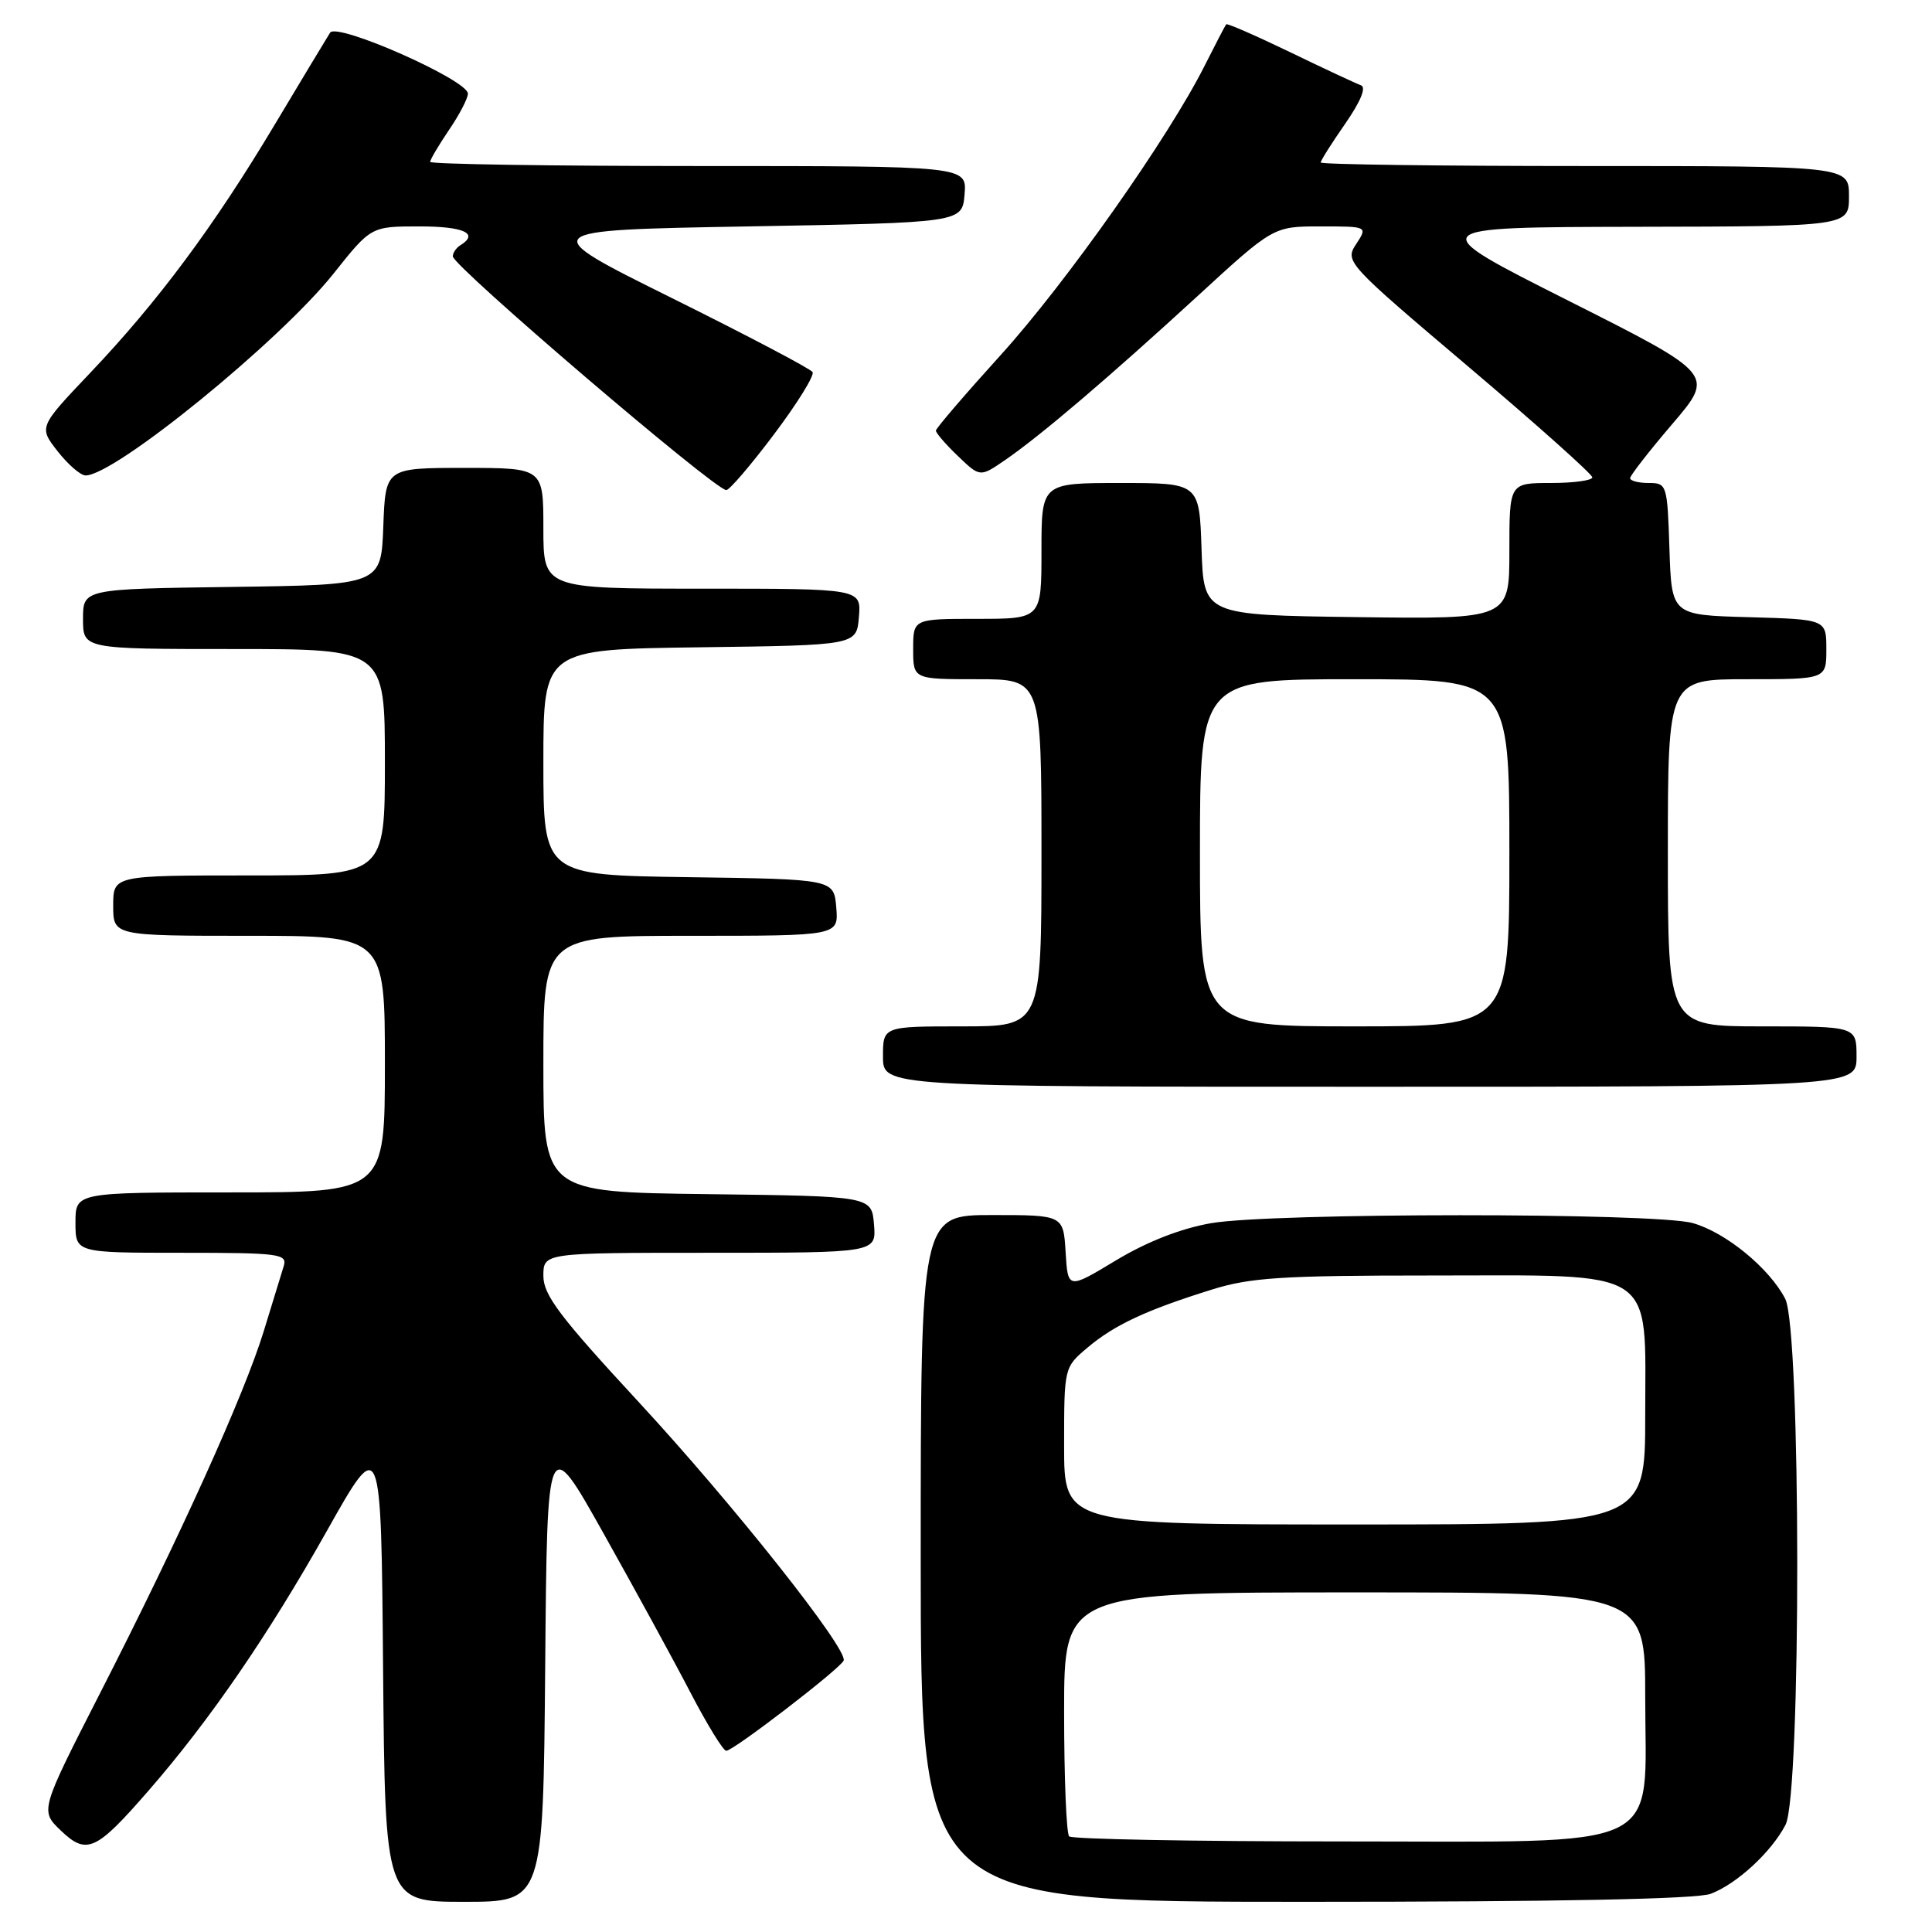 <?xml version="1.0" encoding="UTF-8" standalone="no"?>
<!DOCTYPE svg PUBLIC "-//W3C//DTD SVG 1.1//EN" "http://www.w3.org/Graphics/SVG/1.1/DTD/svg11.dtd" >
<svg xmlns="http://www.w3.org/2000/svg" xmlns:xlink="http://www.w3.org/1999/xlink" version="1.1" viewBox="0 0 256 256">
 <g >
 <path fill="currentColor"
d=" M 72.24 220.93 C 72.50 189.86 72.50 189.86 79.97 203.18 C 84.08 210.51 89.26 219.98 91.47 224.24 C 93.69 228.50 95.83 231.99 96.23 231.99 C 97.18 232.00 111.40 221.06 111.79 220.03 C 112.36 218.51 97.11 199.27 84.66 185.81 C 74.18 174.48 72.00 171.60 72.00 169.06 C 72.00 166.00 72.00 166.00 94.06 166.00 C 116.12 166.00 116.12 166.00 115.81 162.25 C 115.50 158.50 115.50 158.50 93.75 158.23 C 72.00 157.96 72.00 157.96 72.00 140.98 C 72.00 124.00 72.00 124.00 91.56 124.00 C 111.12 124.00 111.12 124.00 110.81 120.25 C 110.50 116.50 110.50 116.50 91.25 116.23 C 72.00 115.96 72.00 115.96 72.00 101.00 C 72.00 86.04 72.00 86.04 92.75 85.77 C 113.50 85.50 113.50 85.50 113.81 81.75 C 114.12 78.00 114.12 78.00 93.06 78.00 C 72.00 78.00 72.00 78.00 72.00 70.00 C 72.00 62.00 72.00 62.00 61.54 62.00 C 51.08 62.00 51.08 62.00 50.79 69.75 C 50.50 77.50 50.50 77.50 30.75 77.77 C 11.00 78.04 11.00 78.04 11.00 82.02 C 11.00 86.00 11.00 86.00 31.00 86.00 C 51.00 86.00 51.00 86.00 51.00 101.00 C 51.00 116.00 51.00 116.00 33.00 116.00 C 15.00 116.00 15.00 116.00 15.00 120.00 C 15.00 124.00 15.00 124.00 33.00 124.00 C 51.00 124.00 51.00 124.00 51.00 141.00 C 51.00 158.00 51.00 158.00 30.50 158.00 C 10.00 158.00 10.00 158.00 10.00 162.00 C 10.00 166.00 10.00 166.00 24.07 166.00 C 37.00 166.00 38.09 166.14 37.60 167.75 C 37.30 168.71 36.11 172.58 34.96 176.35 C 32.38 184.77 23.85 203.64 13.28 224.31 C 5.31 239.92 5.31 239.92 8.05 242.55 C 11.49 245.84 12.72 245.28 19.70 237.25 C 27.80 227.94 35.54 216.67 43.32 202.84 C 50.50 190.08 50.50 190.08 50.76 221.04 C 51.03 252.00 51.03 252.00 61.50 252.00 C 71.97 252.00 71.97 252.00 72.24 220.93 Z  M 226.68 250.94 C 230.13 249.63 234.70 245.43 236.59 241.80 C 238.69 237.78 238.65 176.16 236.55 172.10 C 234.45 168.03 228.63 163.27 224.28 162.06 C 219.26 160.67 168.48 160.68 160.46 162.08 C 156.46 162.78 151.99 164.53 147.88 167.00 C 141.50 170.85 141.50 170.85 141.20 165.92 C 140.90 161.00 140.90 161.00 131.45 161.00 C 122.00 161.00 122.00 161.00 122.00 206.50 C 122.00 252.00 122.00 252.00 172.93 252.00 C 206.49 252.00 224.83 251.64 226.68 250.94 Z  M 246.00 140.00 C 246.00 136.00 246.00 136.00 233.50 136.00 C 221.00 136.00 221.00 136.00 221.00 113.00 C 221.00 90.00 221.00 90.00 231.50 90.00 C 242.00 90.00 242.00 90.00 242.00 86.03 C 242.00 82.07 242.00 82.07 231.75 81.78 C 221.50 81.50 221.50 81.50 221.21 72.75 C 220.93 64.20 220.87 64.00 218.46 64.00 C 217.11 64.00 216.00 63.71 216.00 63.36 C 216.00 63.01 218.52 59.77 221.60 56.17 C 227.20 49.61 227.20 49.61 207.85 39.86 C 188.50 30.11 188.50 30.11 216.75 30.05 C 245.00 30.00 245.00 30.00 245.00 26.00 C 245.00 22.00 245.00 22.00 210.00 22.00 C 190.75 22.00 175.00 21.79 175.00 21.53 C 175.00 21.27 176.46 18.96 178.25 16.39 C 180.30 13.43 181.07 11.56 180.33 11.30 C 179.69 11.07 175.46 9.10 170.94 6.91 C 166.42 4.73 162.62 3.07 162.48 3.22 C 162.35 3.37 161.07 5.83 159.64 8.67 C 154.87 18.18 141.28 37.46 132.61 47.03 C 127.89 52.24 124.02 56.75 124.01 57.06 C 124.01 57.37 125.32 58.89 126.93 60.43 C 129.86 63.24 129.86 63.24 133.18 60.96 C 137.91 57.71 146.91 50.03 158.62 39.29 C 168.73 30.00 168.73 30.00 174.98 30.00 C 181.23 30.00 181.23 30.00 179.70 32.34 C 178.18 34.65 178.39 34.88 194.57 48.59 C 203.60 56.24 210.99 62.84 210.99 63.25 C 211.00 63.66 208.53 64.00 205.50 64.00 C 200.00 64.00 200.00 64.00 200.00 73.02 C 200.00 82.04 200.00 82.04 179.75 81.77 C 159.50 81.50 159.50 81.50 159.21 72.75 C 158.92 64.00 158.92 64.00 148.46 64.00 C 138.00 64.00 138.00 64.00 138.00 73.00 C 138.00 82.00 138.00 82.00 129.50 82.00 C 121.00 82.00 121.00 82.00 121.00 86.00 C 121.00 90.00 121.00 90.00 129.50 90.00 C 138.00 90.00 138.00 90.00 138.00 113.00 C 138.00 136.00 138.00 136.00 127.50 136.00 C 117.00 136.00 117.00 136.00 117.00 140.00 C 117.00 144.00 117.00 144.00 181.50 144.00 C 246.00 144.00 246.00 144.00 246.00 140.00 Z  M 102.56 57.55 C 105.65 53.45 107.95 49.73 107.67 49.30 C 107.40 48.86 99.01 44.45 89.04 39.50 C 70.90 30.50 70.90 30.50 99.20 30.00 C 127.50 29.50 127.50 29.50 127.81 25.75 C 128.12 22.00 128.12 22.00 92.56 22.00 C 73.00 22.00 57.00 21.75 57.00 21.45 C 57.00 21.14 58.13 19.24 59.50 17.21 C 60.88 15.19 62.00 13.03 62.00 12.41 C 62.00 10.61 44.65 2.93 43.74 4.33 C 43.33 4.97 40.03 10.45 36.41 16.50 C 28.36 29.97 20.94 39.95 11.96 49.40 C 5.13 56.59 5.13 56.59 7.64 59.80 C 9.02 61.56 10.68 63.00 11.34 63.00 C 15.22 63.00 37.05 45.23 44.20 36.25 C 49.17 30.00 49.17 30.00 55.59 30.00 C 61.47 30.00 63.52 30.94 61.00 32.50 C 60.45 32.84 60.00 33.50 60.00 33.97 C 60.00 35.25 94.56 64.80 96.23 64.94 C 96.63 64.97 99.48 61.65 102.56 57.55 Z  M 141.67 243.33 C 141.30 242.97 141.00 235.54 141.00 226.83 C 141.00 211.00 141.00 211.00 179.50 211.00 C 218.00 211.00 218.00 211.00 218.00 224.85 C 218.00 245.63 221.42 244.00 177.71 244.00 C 158.25 244.00 142.03 243.70 141.67 243.33 Z  M 141.00 191.59 C 141.00 181.18 141.00 181.18 144.12 178.55 C 147.67 175.56 151.88 173.59 160.50 170.90 C 165.64 169.28 169.80 169.01 189.62 169.01 C 219.92 169.00 218.00 167.74 218.00 187.57 C 218.00 202.00 218.00 202.00 179.50 202.00 C 141.00 202.00 141.00 202.00 141.00 191.59 Z  M 159.00 113.00 C 159.00 90.00 159.00 90.00 179.50 90.00 C 200.00 90.00 200.00 90.00 200.00 113.00 C 200.00 136.00 200.00 136.00 179.50 136.00 C 159.00 136.00 159.00 136.00 159.00 113.00 Z "/>
</g>
</svg>